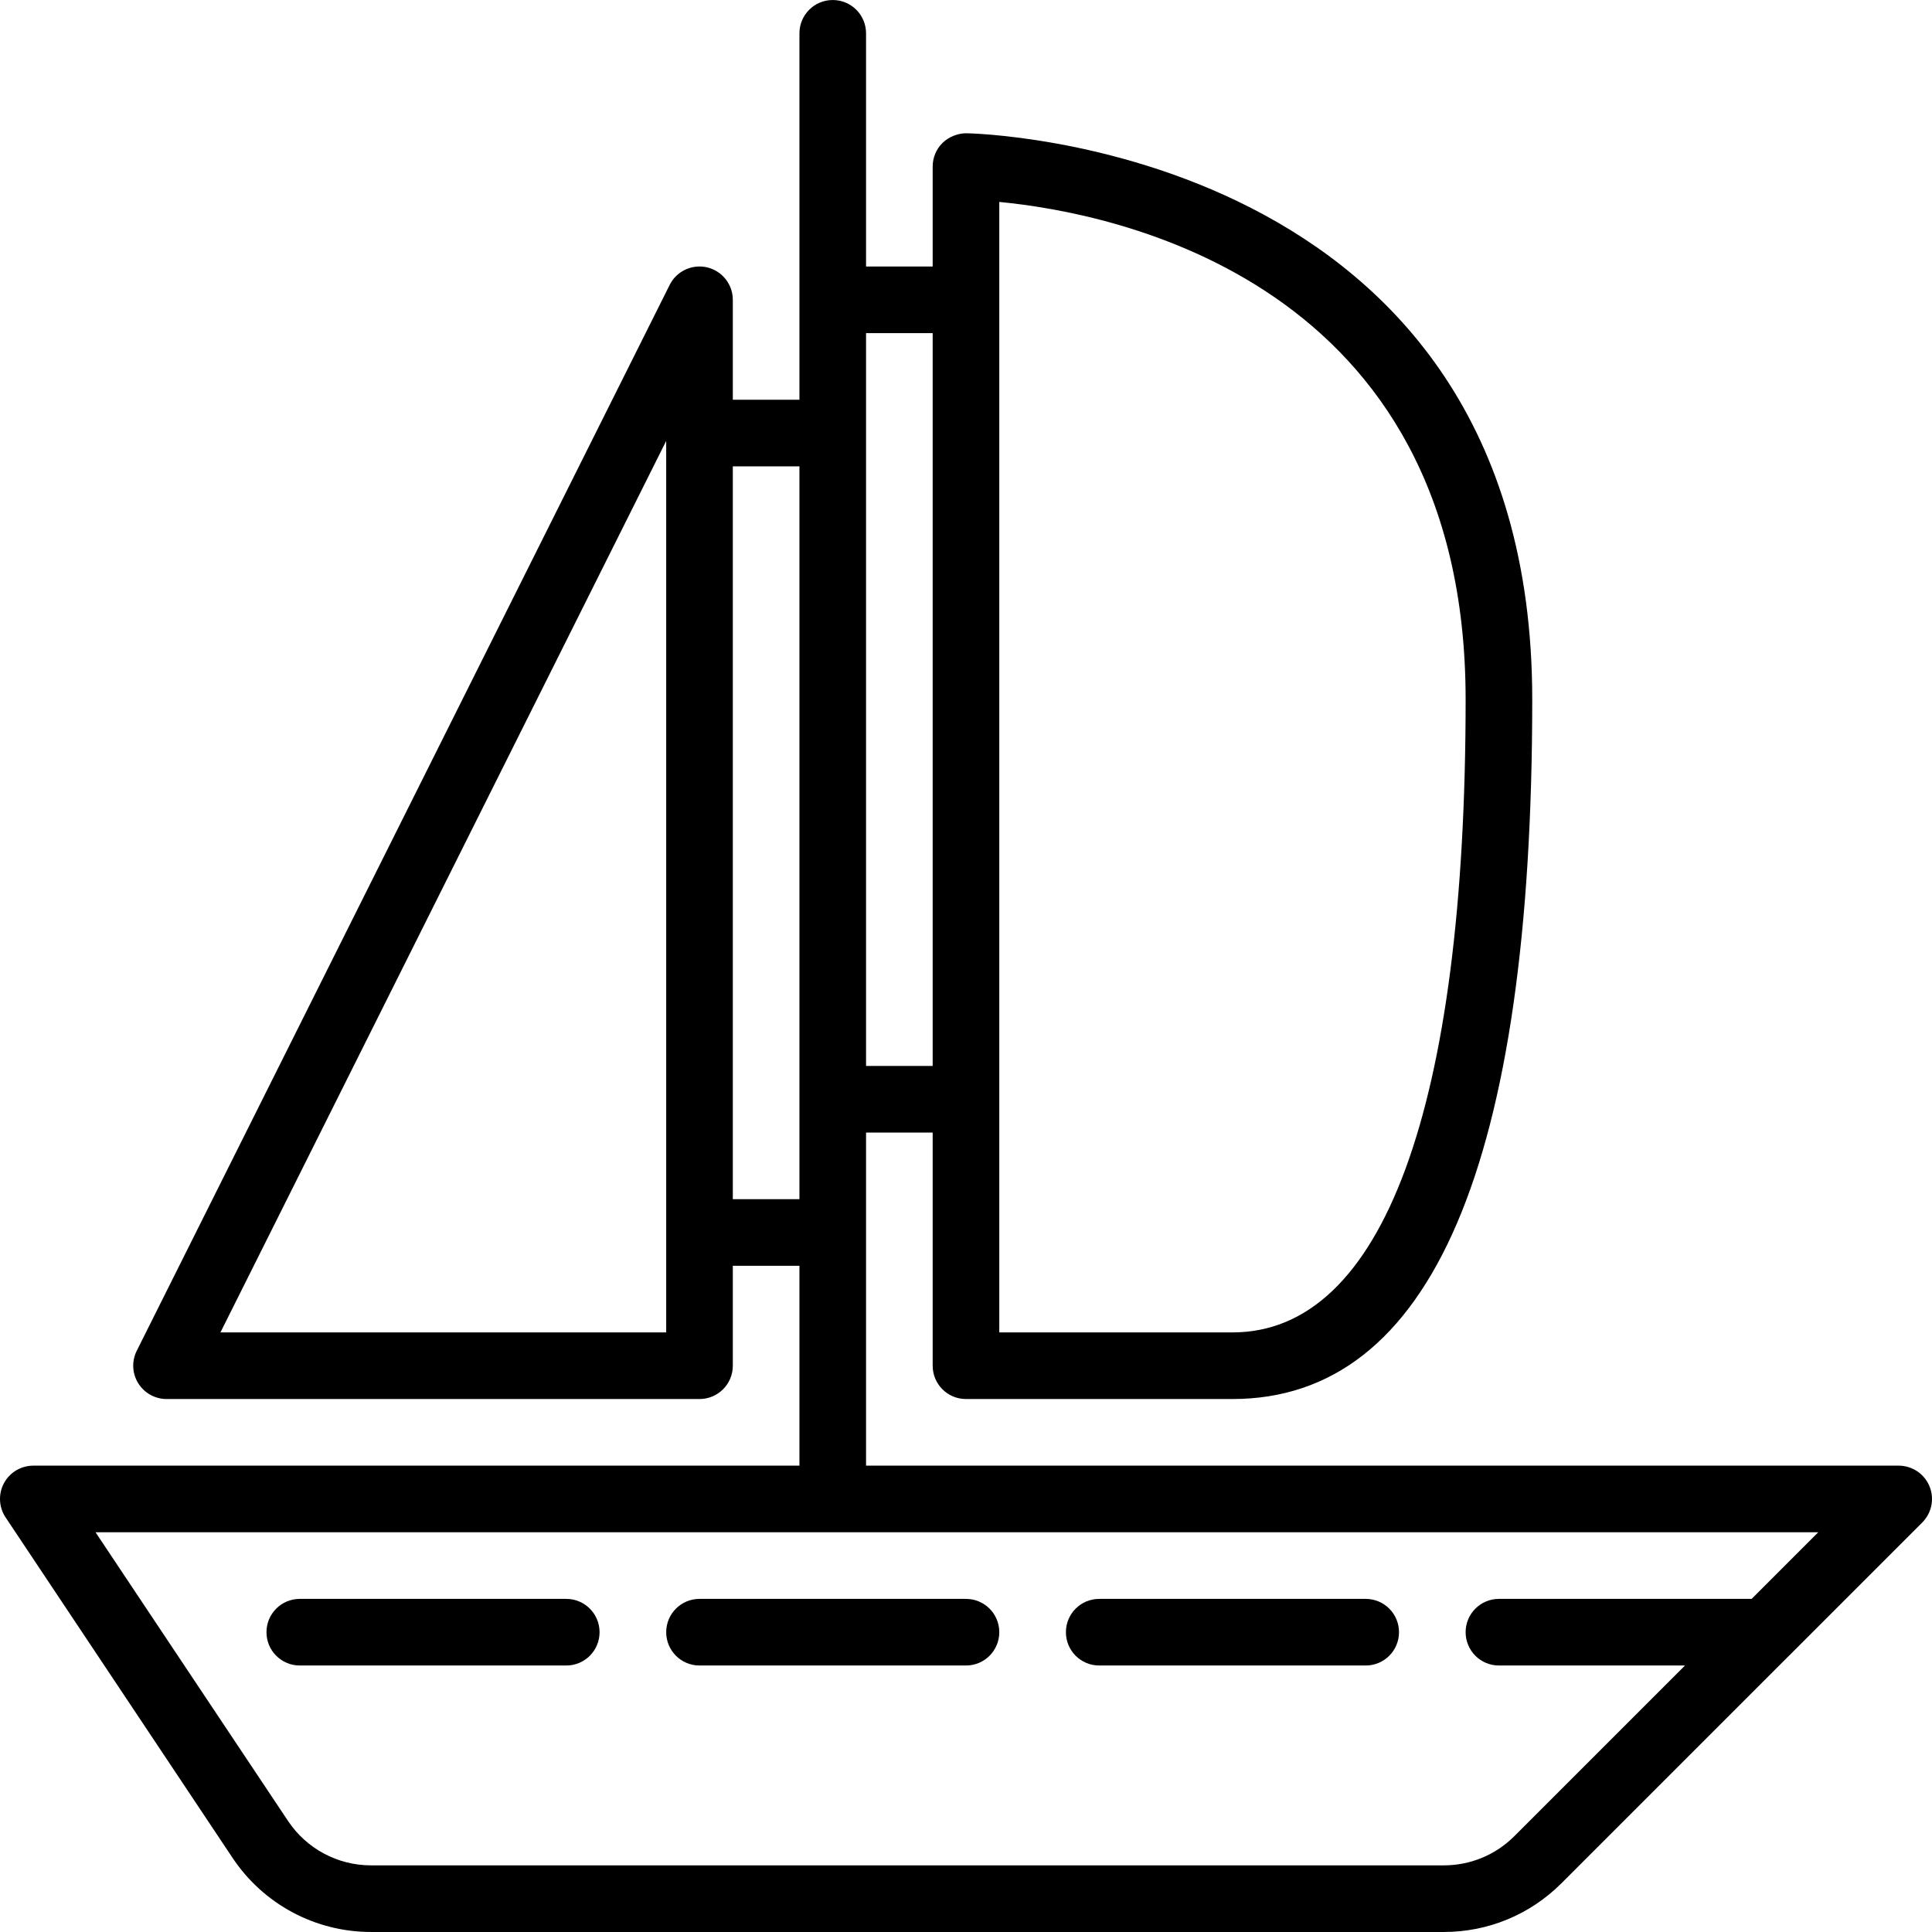 <?xml version="1.0" encoding="iso-8859-1"?>
<!-- Generator: Adobe Illustrator 19.0.0, SVG Export Plug-In . SVG Version: 6.00 Build 0)  -->
<svg version="1.1" id="Capa_1" xmlns="http://www.w3.org/2000/svg" xmlns:xlink="http://www.w3.org/1999/xlink" x="0px" y="0px"
	 viewBox="0 0 464.009 464.009" style="enable-background:new 0 0 464.009 464.009;" xml:space="preserve">
<g>
	<g>
		<path d="M463.4,356.941c-1.24-2.992-4.168-4.936-7.4-4.936H208v-80h16v56c0,4.424,3.576,8,8,8h64c47.776,0,72-56.52,72-168
			c0-133.4-134.576-135.992-135.936-136c-1.968,0-4.176,0.824-5.696,2.32c-1.52,1.496-2.368,3.544-2.368,5.68v24h-16v-56
			c0-4.424-3.576-8-8-8s-8,3.576-8,8v88h-16v-24c0-3.712-2.552-6.928-6.168-7.792c-3.592-0.832-7.336,0.88-8.992,4.208l-128,256
			c-1.24,2.48-1.112,5.424,0.352,7.784s4.032,3.8,6.808,3.8h128c4.424,0,8-3.576,8-8v-24h16v48H8c-2.952,0-5.664,1.624-7.056,4.224
			c-1.392,2.6-1.232,5.76,0.4,8.208l54.496,81.752c7.44,11.16,19.88,17.816,33.288,17.816h257.616
			c10.688,0,20.736-4.168,28.288-11.72l54.616-54.616c0.008-0.008,0.016-0.016,0.024-0.016l31.992-31.992
			C463.952,363.373,464.64,359.933,463.4,356.941z M240,48.501c27.136,2.584,112,18.728,112,119.504c0,98.016-19.888,152-56,152h-56
			V48.501z M208,80.005h16v176h-16V80.005z M160,320.005H52.944L160,105.893V320.005z M176,288.005v-176h16v176H176z
			 M420.688,384.005H360c-4.424,0-8,3.576-8,8s3.576,8,8,8h44.688l-40.968,40.968c-4.536,4.536-10.56,7.032-16.976,7.032H89.128
			c-8.04,0-15.504-3.992-19.968-10.688l-46.216-69.312h413.744L420.688,384.005z"/>
	</g>
</g>
<g>
	<g>
		<path d="M136,384.005H72c-4.424,0-8,3.576-8,8s3.576,8,8,8h64c4.424,0,8-3.576,8-8S140.424,384.005,136,384.005z"/>
	</g>
</g>
<g>
	<g>
		<path d="M232,384.005h-64c-4.424,0-8,3.576-8,8s3.576,8,8,8h64c4.424,0,8-3.576,8-8S236.424,384.005,232,384.005z"/>
	</g>
</g>
<g>
	<g>
		<path d="M328,384.005h-64c-4.424,0-8,3.576-8,8s3.576,8,8,8h64c4.424,0,8-3.576,8-8S332.424,384.005,328,384.005z"/>
	</g>
</g>
<g>
</g>
<g>
</g>
<g>
</g>
<g>
</g>
<g>
</g>
<g>
</g>
<g>
</g>
<g>
</g>
<g>
</g>
<g>
</g>
<g>
</g>
<g>
</g>
<g>
</g>
<g>
</g>
<g>
</g>
</svg>
